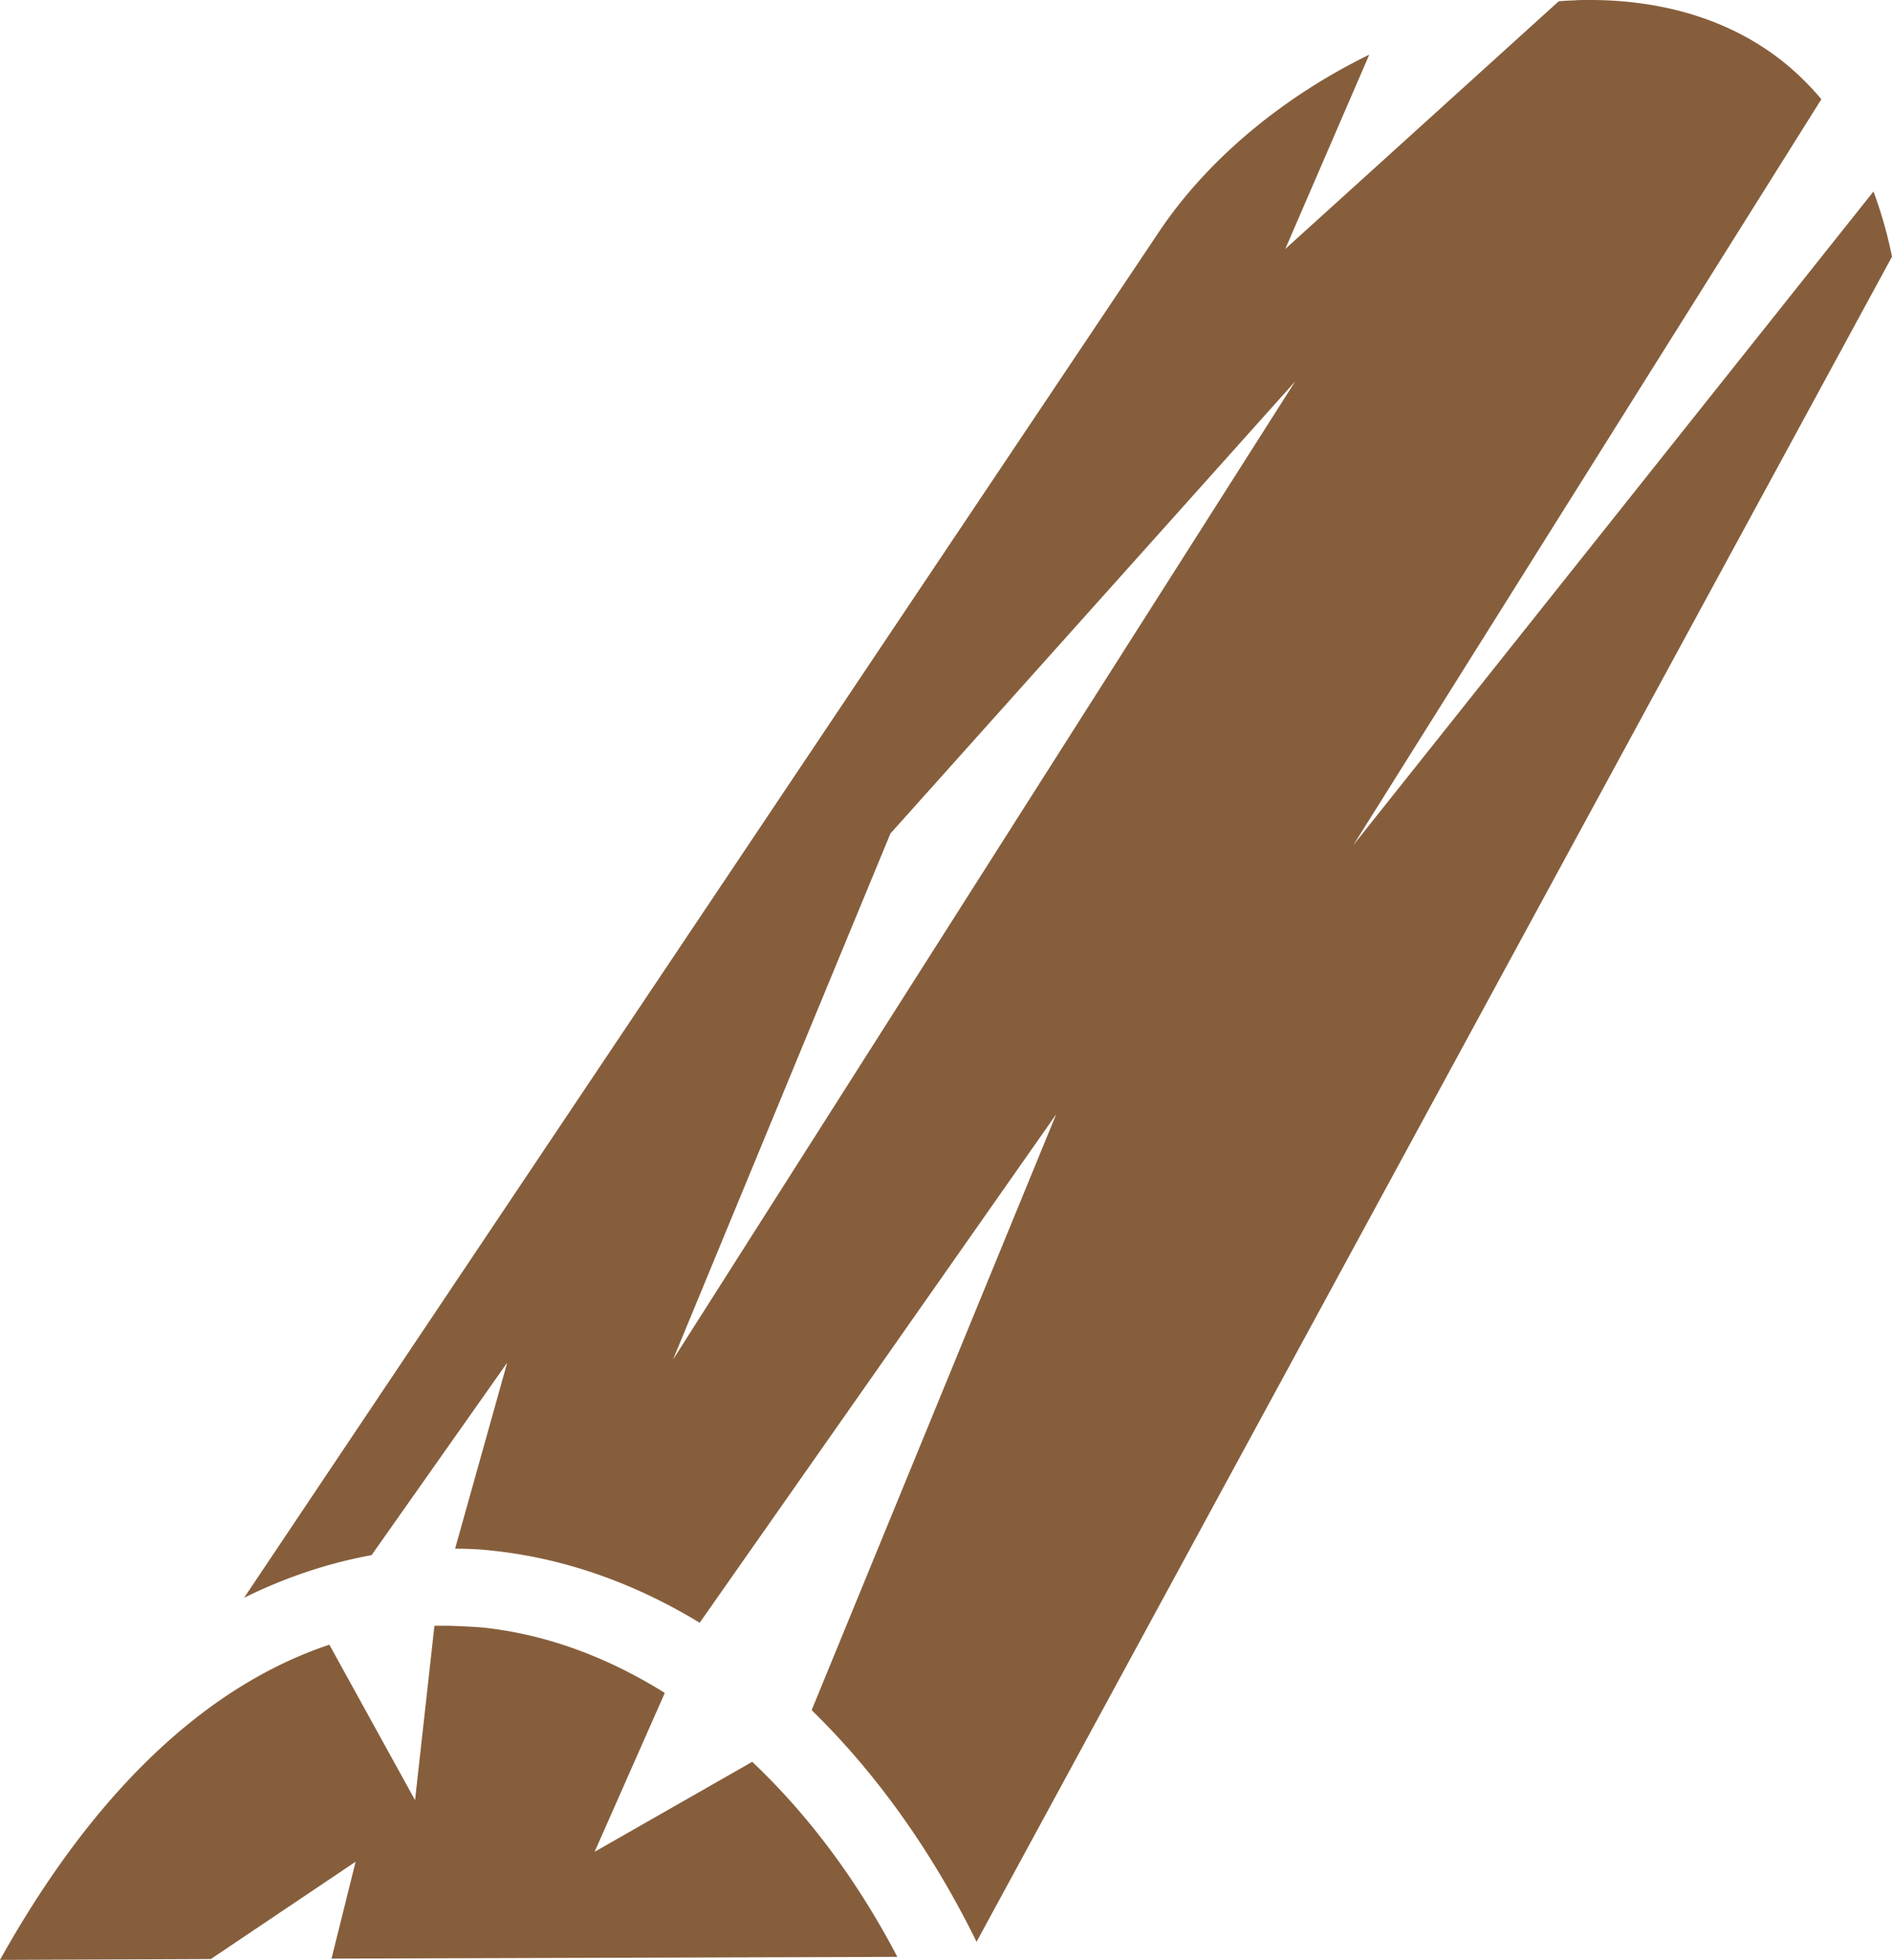 <?xml version="1.0" encoding="UTF-8" standalone="no"?>
<svg
   viewBox="0 0 439.39 455.181"
   version="1.1"
   id="svg1477"
   sodipodi:docname="half-log.svg"
   width="439.39"
   height="455.181"
   inkscape:version="1.2.1 (9c6d41e410, 2022-07-14)"
   xmlns:inkscape="http://www.inkscape.org/namespaces/inkscape"
   xmlns:sodipodi="http://sodipodi.sourceforge.net/DTD/sodipodi-0.dtd"
   xmlns="http://www.w3.org/2000/svg"
   xmlns:svg="http://www.w3.org/2000/svg">
  <defs
     id="defs1481" />
  <sodipodi:namedview
     id="namedview1479"
     pagecolor="#505050"
     bordercolor="#eeeeee"
     borderopacity="1"
     inkscape:showpageshadow="0"
     inkscape:pageopacity="0"
     inkscape:pagecheckerboard="0"
     inkscape:deskcolor="#505050"
     showgrid="false"
     inkscape:zoom="1.5273438"
     inkscape:cx="220.97187"
     inkscape:cy="227.84655"
     inkscape:window-width="1920"
     inkscape:window-height="1011"
     inkscape:window-x="0"
     inkscape:window-y="0"
     inkscape:window-maximized="1"
     inkscape:current-layer="svg1477" />
  <path
     d="m 368.69,0.001 c -1.1,0 -2.2,0 -3.3,0.1 -1.1,0 -2.3,0.11 -3.4,0.2 l -63.5,57.52 19.5,-45.12 c -19.6,9.56 -37.3,23.94 -48.8,41.1 L 56.69,371.081 c 9.7,-4.8 19.7,-8.1 29.6,-9.9 l 31.5,-44.7 -12.1,43.2 c 2.7,0 5.4,0.1 8.1,0.4 17,1.7 33.4,7.5 48.7,16.8 l 82.8,-118.1 -56.8,138.4 c 14.9,14.5 28,32.8 38.3,53.8 L 439.39,59.611 a 100.7,100.7 0 0 0 -4.3,-15.14 L 314.29,196.281 422.99,23.041 c -3.2,-3.77 -6.6,-7.03 -10.3,-9.8 -12.2,-9.13 -27.5,-13.33 -44,-13.24 z m -67.9,88.58 -144.5,227.2 50.5,-122.2 z M 104.39,377.581 h -3.5 l -4.5,40.5 -19.9,-36.1 c -26.68,8.9 -53.28,31.6 -76.49,73.2 l 48.97,-0.2 33.62,-22.6 -5.6,22.5 131.4,-0.4 c -9.4,-18 -20.9,-33.2 -33.7,-45.3 l -36.6,20.9 16.3,-36.9 c -13.6,-8.5 -27.9,-13.7 -42.4,-15.2 -2.5,-0.2 -5.1,-0.3 -7.6,-0.4 z"
     fill="#fff"
     fill-opacity="1"
     id="path1473"
     style="fill:#865e3c" />
</svg>
